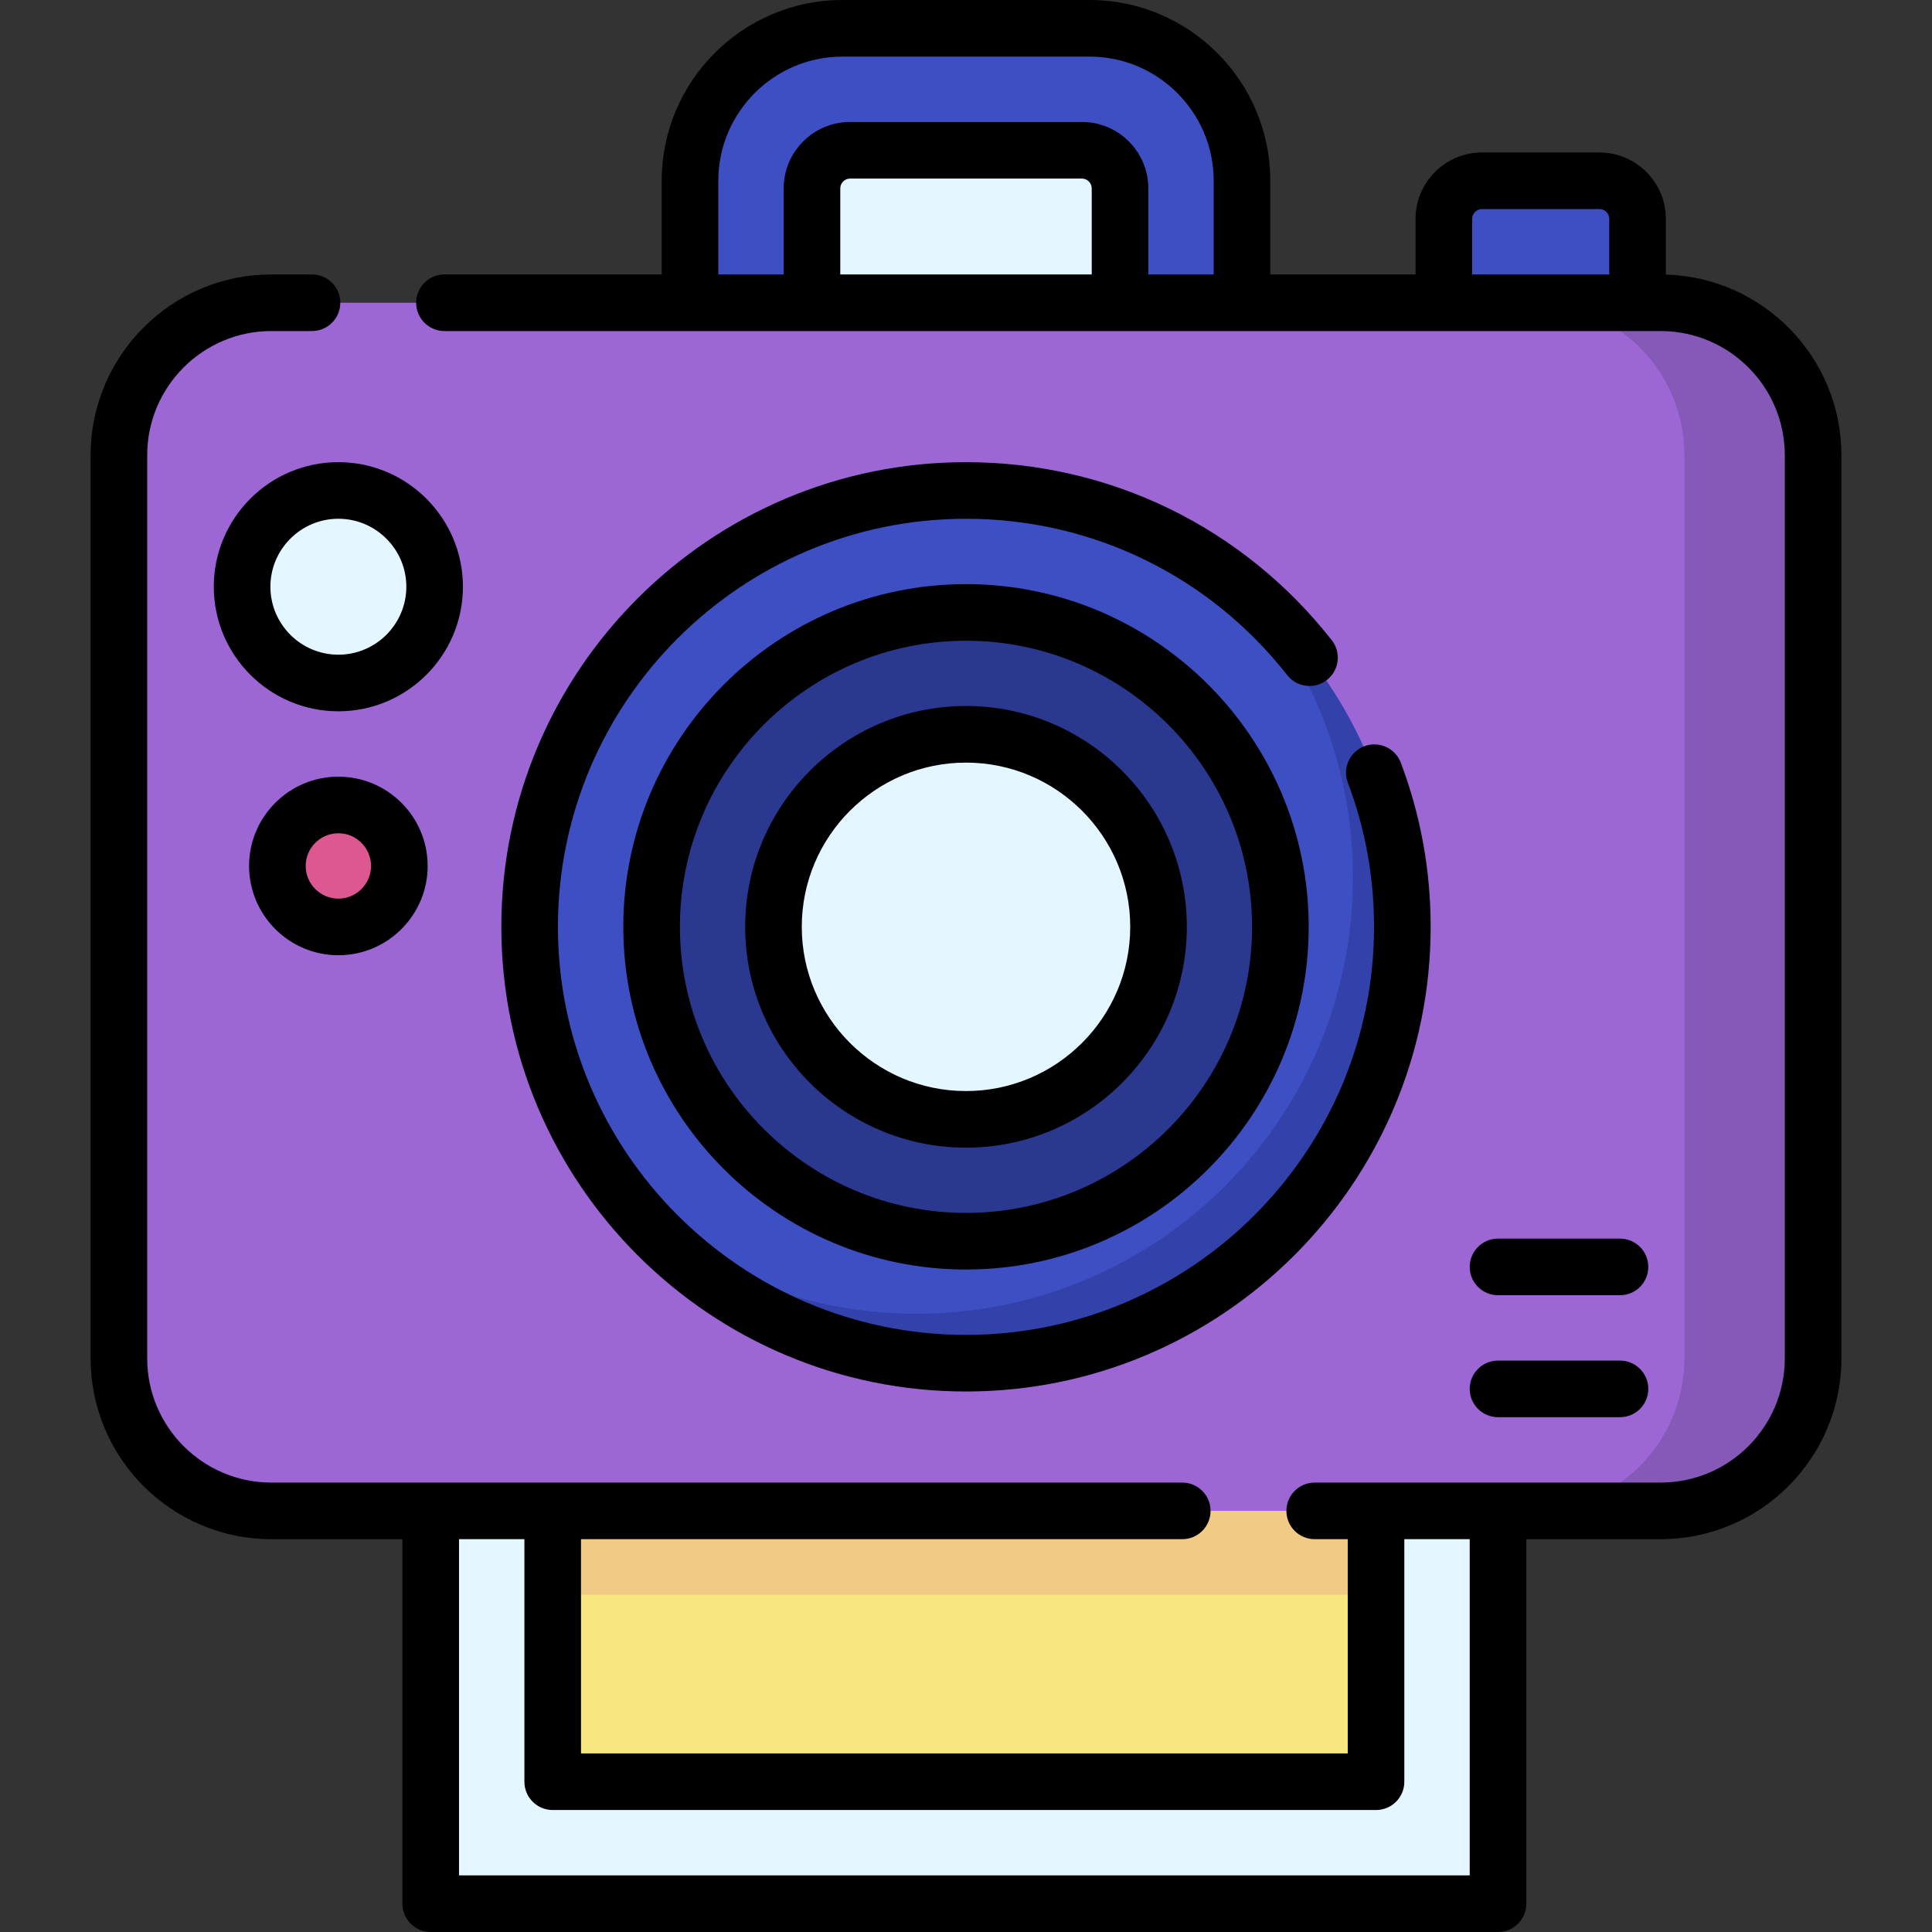 <svg id="Capa_1" enable-background="new 0 0 512 512" height="512" viewBox="0 0 512 512" width="512" xmlns="http://www.w3.org/2000/svg"><rect x="0" y="0" width="512" height="512" fill="#333333" stroke="none"/><g><g><path d="m114.144 400.396h282.846v104.104h-282.846z" fill="#e4f6ff"/></g><g><path d="m114.144 400.396h282.846v22.224h-282.846z" fill="#e4f6ff"/></g><g><path d="m219.677 327.188h71.779v218.195h-71.779z" fill="#f6e781" transform="matrix(0 1 -1 0 691.852 180.718)"/></g><g><path d="m146.469 400.396h218.195v22.224h-218.195z" fill="#f1cb86"/></g><g><path d="m440.088 80.232h-368.176c-22.316 0-40.407 18.091-40.407 40.407v239.351c0 22.316 18.091 40.407 40.407 40.407h368.176c22.316 0 40.406-18.091 40.406-40.407v-239.352c0-22.316-18.09-40.406-40.406-40.406z" fill="#9d66d5"/></g><g><path d="m440.088 80.232h-34.108c22.316 0 40.407 18.091 40.407 40.407v239.351c0 22.316-18.091 40.406-40.407 40.406h34.107c22.316 0 40.406-18.09 40.406-40.406v-239.352c.001-22.316-18.089-40.406-40.405-40.406z" fill="#8659b9"/></g><g><path d="m182.858 80.232v-32.325c0-22.316 18.091-40.407 40.407-40.407h65.471c22.316 0 40.406 18.091 40.406 40.407v32.325z" fill="#3d4fc3"/></g><g><path d="m286.716 39.825h-61.431c-5.579 0-10.102 4.523-10.102 10.102v30.305h81.634v-30.305c0-5.579-4.523-10.102-10.101-10.102z" fill="#e4f6ff"/></g><g><path d="m423.864 47.907h-31.126c-5.579 0-10.102 4.523-10.102 10.102v22.224h51.329v-22.225c.001-5.579-4.522-10.101-10.101-10.101z" fill="#3d4fc3"/></g><g><g><circle cx="256" cy="245.619" fill="#3d4fc3" r="115.642"/></g><g><path d="m330.951 157.562c17.198 20.186 27.584 46.354 27.584 74.951 0 63.867-51.774 115.642-115.642 115.642-28.597 0-54.765-10.386-74.951-27.584 21.211 24.896 52.788 40.69 88.057 40.69 63.867 0 115.642-51.774 115.642-115.642.001-35.27-15.794-66.846-40.69-88.057z" fill="#3342aa"/></g><g><circle cx="256" cy="245.619" fill="#2b3890" r="83.316"/></g><g><circle cx="256" cy="245.619" fill="#e4f6ff" r="51.021"/></g><g><path d="m280.072 200.629c3.845 7.171 6.031 15.365 6.031 24.072 0 28.178-22.843 51.021-51.021 51.021-8.706 0-16.9-2.186-24.072-6.031 8.6 16.039 25.519 26.95 44.991 26.95 28.178 0 51.021-22.843 51.021-51.021-.001-19.473-10.912-36.392-26.95-44.991z" fill="#e4f6ff"/></g></g><g><circle cx="89.67" cy="155.488" fill="#e4f6ff" r="25.511"/></g><g><circle cx="89.67" cy="229.487" fill="#dd5790" r="16.163"/></g><g><path d="m351.661 180.189c3.259-2.558 3.826-7.272 1.269-10.53-23.537-29.982-58.867-47.179-96.93-47.179-67.899 0-123.14 55.24-123.14 123.14s55.241 123.14 123.14 123.14 123.14-55.24 123.14-123.14c0-14.999-2.663-29.637-7.916-43.507-1.467-3.874-5.799-5.822-9.67-4.357-3.874 1.467-5.824 5.796-4.357 9.67 4.607 12.166 6.943 25.017 6.943 38.194 0 59.628-48.512 108.14-108.14 108.14s-108.14-48.512-108.14-108.14 48.512-108.14 108.14-108.14c33.427 0 64.456 15.104 85.131 41.44 2.557 3.258 7.271 3.826 10.53 1.269z"/><path d="m256 154.803c-50.076 0-90.816 40.74-90.816 90.816s40.74 90.816 90.816 90.816 90.816-40.74 90.816-90.816-40.74-90.816-90.816-90.816zm0 166.633c-41.806 0-75.816-34.011-75.816-75.816s34.011-75.816 75.816-75.816 75.816 34.011 75.816 75.816-34.01 75.816-75.816 75.816z"/><path d="m256 187.098c-32.269 0-58.521 26.253-58.521 58.521s26.253 58.521 58.521 58.521 58.521-26.253 58.521-58.521-26.252-58.521-58.521-58.521zm0 102.043c-23.998 0-43.521-19.523-43.521-43.521s19.523-43.521 43.521-43.521 43.521 19.523 43.521 43.521-19.523 43.521-43.521 43.521z"/><path d="m89.67 122.478c-18.202 0-33.011 14.809-33.011 33.011s14.809 33.011 33.011 33.011 33.011-14.809 33.011-33.011-14.809-33.011-33.011-33.011zm0 51.021c-9.931 0-18.011-8.08-18.011-18.011s8.08-18.011 18.011-18.011 18.011 8.08 18.011 18.011-8.08 18.011-18.011 18.011z"/><path d="m89.67 205.824c-13.047 0-23.662 10.615-23.662 23.662 0 13.048 10.615 23.663 23.662 23.663 13.048 0 23.663-10.615 23.663-23.663 0-13.047-10.615-23.662-23.663-23.662zm0 32.325c-4.776 0-8.662-3.887-8.662-8.663s3.886-8.662 8.662-8.662 8.663 3.886 8.663 8.662-3.887 8.663-8.663 8.663z"/><path d="m441.466 72.765v-14.757c0-9.705-7.896-17.602-17.602-17.602h-31.127c-9.705 0-17.602 7.896-17.602 17.602v14.722h-38.494v-24.824c.001-26.416-21.49-47.906-47.906-47.906h-65.471c-26.416 0-47.906 21.49-47.906 47.906v24.824h-57.578c-4.143 0-7.5 3.357-7.5 7.5s3.357 7.5 7.5 7.5h322.31c18.142 0 32.9 14.763 32.9 32.909v239.351c0 18.146-14.759 32.91-32.9 32.91h-91.68c-4.143 0-7.5 3.357-7.5 7.5s3.357 7.5 7.5 7.5h8.754v56.774h-203.194v-56.774h159.34c4.143 0 7.5-3.357 7.5-7.5s-3.357-7.5-7.5-7.5h-241.4c-18.142 0-32.9-14.764-32.9-32.91v-239.35c0-18.146 14.759-32.909 32.9-32.909h10.77c4.143 0 7.5-3.357 7.5-7.5s-3.357-7.5-7.5-7.5h-10.77c-26.412 0-47.9 21.492-47.9 47.909v239.35c0 26.418 21.488 47.91 47.9 47.91h34.734v96.6c0 4.143 3.357 7.5 7.5 7.5h282.846c4.143 0 7.5-3.357 7.5-7.5v-96.6h35.6c26.412 0 47.9-21.492 47.9-47.91v-239.35c0-25.956-20.748-47.142-46.524-47.875zm-51.33-14.757c0-1.435 1.167-2.602 2.602-2.602h31.127c1.435 0 2.602 1.167 2.602 2.602v14.722h-36.33v-14.722zm-199.778-10.102c0-18.144 14.762-32.906 32.907-32.906h65.471c18.145 0 32.906 14.762 32.906 32.906v24.824h-17.324v-22.803c0-9.705-7.896-17.602-17.602-17.602h-61.432c-9.705 0-17.602 7.896-17.602 17.602v22.803h-17.324zm98.959 24.824h-66.635v-22.803c0-1.435 1.167-2.602 2.602-2.602h61.432c1.435 0 2.602 1.167 2.602 2.602v22.803zm100.173 424.27h-267.845v-89.1h17.325v64.274c0 4.143 3.357 7.5 7.5 7.5h218.194c4.143 0 7.5-3.357 7.5-7.5v-64.274h17.326z"/><path d="m396.99 343.246h32.325c4.143 0 7.5-3.357 7.5-7.5s-3.357-7.5-7.5-7.5h-32.325c-4.143 0-7.5 3.357-7.5 7.5s3.358 7.5 7.5 7.5z"/><path d="m396.99 375.571h32.325c4.143 0 7.5-3.357 7.5-7.5s-3.357-7.5-7.5-7.5h-32.325c-4.143 0-7.5 3.357-7.5 7.5s3.358 7.5 7.5 7.5z"/></g></g></svg>